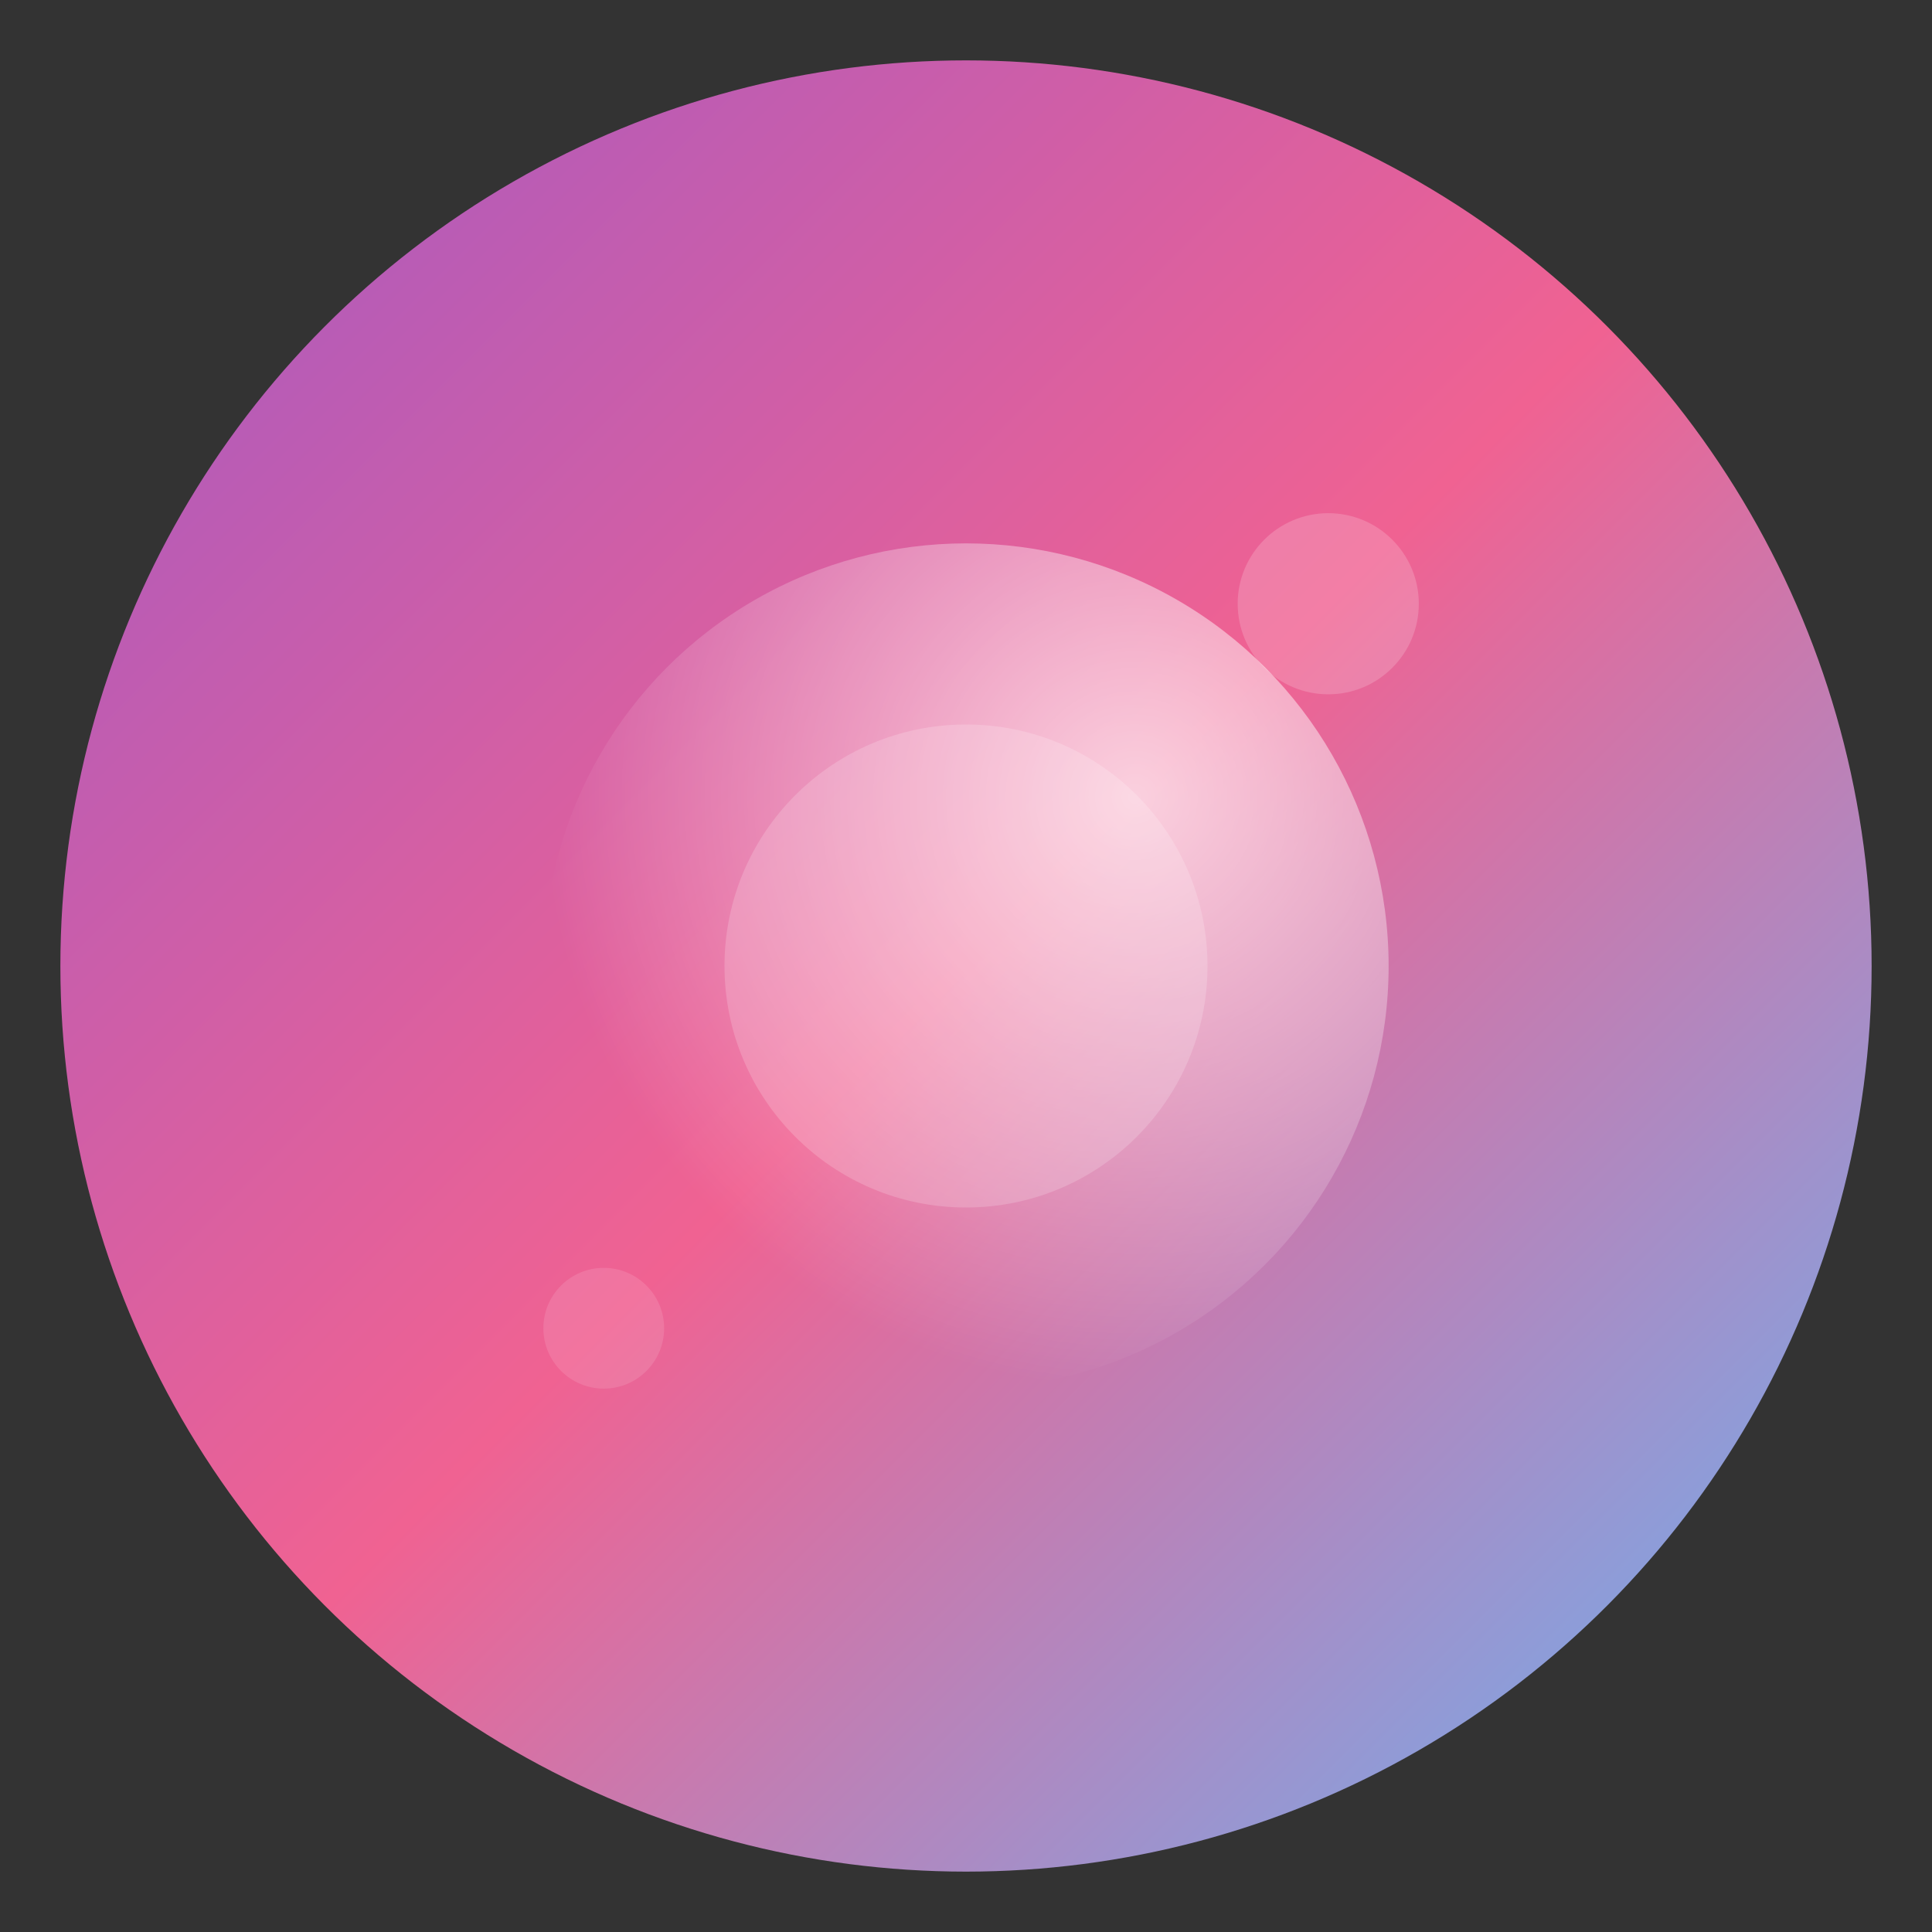 <svg xmlns="http://www.w3.org/2000/svg" viewBox="0 0 64 64">
  <rect x="0" y="0" width="64" height="64" fill="#333333" stroke="none"/>
  <defs>
    <linearGradient id="g" x1="0" y1="0" x2="1" y2="1">
      <stop stop-color="#a259c4"/>
      <stop offset="0.5" stop-color="#f06292"/>
      <stop offset="1" stop-color="#64b5f6"/>
    </linearGradient>
    <radialGradient id="r" cx="0.7" cy="0.3" r="0.7">
      <stop offset="0%" stop-color="#fff" stop-opacity="0.7"/>
      <stop offset="100%" stop-color="#fff" stop-opacity="0"/>
    </radialGradient>
  </defs>
  <circle cx="32" cy="32" r="30" fill="url(#g)" />
  <circle cx="32" cy="32" r="14" fill="url(#r)" />
  <circle cx="32" cy="32" r="8" fill="#fff" fill-opacity="0.18" />
  <circle cx="44" cy="20" r="3" fill="#fff" fill-opacity="0.18" />
  <circle cx="20" cy="44" r="2" fill="#fff" fill-opacity="0.12" />
</svg> 
